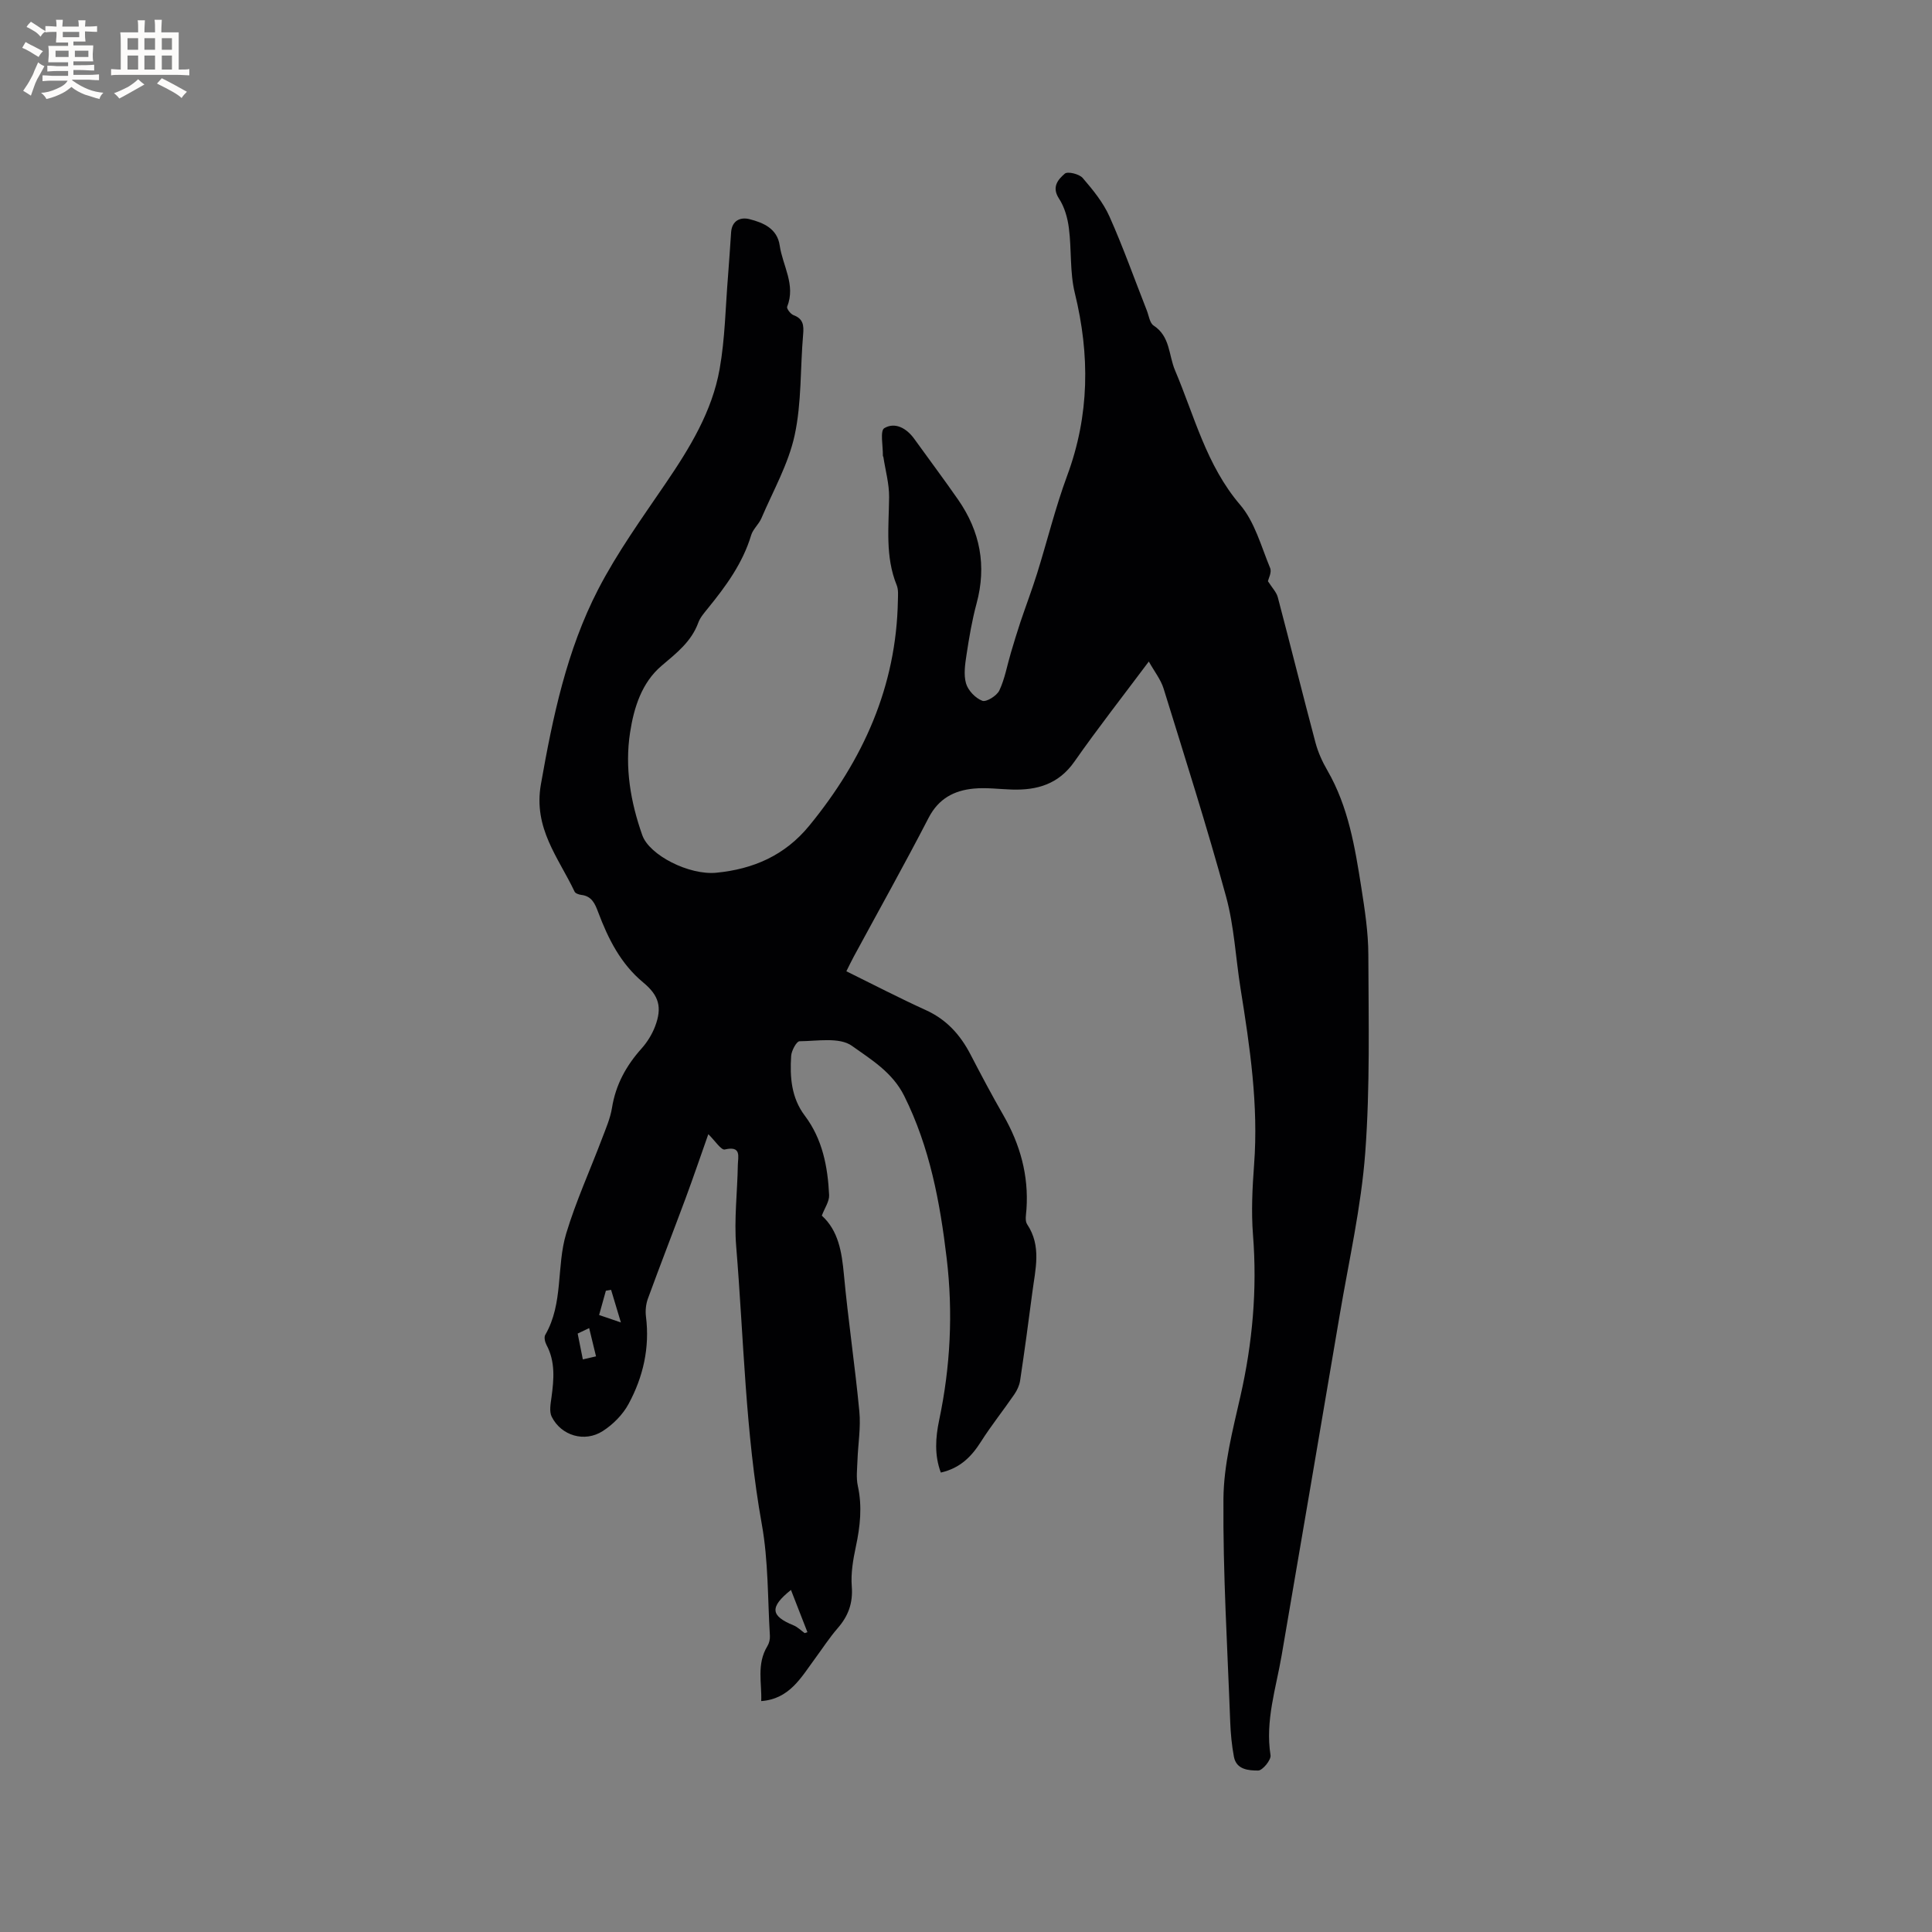 <svg enable-background="new 0 0 400 400" viewBox="0 0 400 400" xmlns="http://www.w3.org/2000/svg"><rect x="0" y="0" width="400" height="400" fill="#808080" stroke="none"/><path d="m237.85 136.96c-5.33 7.13-10.55 13.79-15.4 20.72-3.26 4.66-7.69 5.95-12.93 5.79-2.64-.08-5.3-.45-7.91-.2-4.06.38-7.28 2.06-9.34 6.03-5.01 9.69-10.34 19.21-15.53 28.8-.49.91-.94 1.85-1.51 2.99 5.65 2.78 10.99 5.56 16.47 8.05 4.29 1.95 7.14 5.13 9.25 9.21 2.19 4.22 4.42 8.43 6.79 12.55 3.47 6.04 5.26 12.45 4.78 19.45-.07 1.04-.36 2.37.13 3.11 3.05 4.56 1.69 9.37 1.08 14.14-.79 6.09-1.62 12.18-2.53 18.26-.15.98-.62 1.99-1.19 2.82-2.26 3.3-4.77 6.43-6.91 9.8-1.96 3.09-4.29 5.48-8.31 6.4-1.36-3.61-1.1-7.27-.35-10.84 2.34-11.1 2.9-22.26 1.56-33.52-1.38-11.61-3.49-22.97-8.79-33.62-2.45-4.92-6.9-7.56-10.83-10.37-2.57-1.84-7.17-.98-10.85-.95-.61.01-1.66 1.94-1.73 3.03-.28 4.36.02 8.66 2.82 12.37 3.67 4.86 4.76 10.58 5.04 16.45.06 1.31-.92 2.67-1.51 4.25 3.44 3.14 4.13 7.51 4.57 12.18.88 9.48 2.3 18.9 3.2 28.38.32 3.32-.27 6.73-.39 10.1-.06 1.78-.3 3.63.08 5.33.93 4.26.48 8.38-.42 12.57-.57 2.68-1.05 5.49-.84 8.19.27 3.44-.7 6.12-2.9 8.65-1.73 1.99-3.18 4.24-4.75 6.37-2.86 3.88-5.26 8.32-11.1 8.74.17-3.62-1.01-7.62 1.28-11.38.36-.59.56-1.41.52-2.11-.47-7.7-.31-15.53-1.67-23.08-3.42-19.06-3.73-38.37-5.31-57.58-.46-5.56.25-11.22.34-16.84.03-1.69.82-4.04-2.7-3.21-.75.18-2.02-1.82-3.41-3.17-1.63 4.61-3.11 8.97-4.71 13.29-2.58 6.94-5.27 13.84-7.81 20.79-.41 1.13-.54 2.48-.39 3.68.81 6.45-.58 12.51-3.6 18.09-1.19 2.21-3.22 4.26-5.35 5.62-3.76 2.41-8.59.96-10.56-2.96-.55-1.09-.23-2.7-.05-4.04.5-3.71.83-7.36-1.04-10.85-.31-.59-.54-1.58-.25-2.07 3.79-6.54 2.28-14.15 4.33-20.97 2.02-6.71 4.96-13.14 7.44-19.71.78-2.06 1.69-4.14 2.04-6.29.76-4.79 2.93-8.75 6.13-12.32 1.17-1.31 2.16-2.91 2.79-4.55 1.52-3.99.81-6.42-2.45-9.12-4.66-3.86-7.25-9.04-9.32-14.54-.66-1.76-1.32-3.34-3.5-3.59-.5-.06-1.22-.31-1.39-.68-3.34-7.06-8.58-13.11-6.97-22.23 2.46-13.96 5.34-27.73 11.85-40.34 3.97-7.68 9.1-14.79 13.98-21.96 4.99-7.33 9.61-14.87 11.17-23.66 1.13-6.33 1.21-12.84 1.74-19.27.25-3.02.42-6.05.64-9.07.18-2.41 1.92-3.17 3.79-2.7 2.88.73 5.76 1.95 6.27 5.46.61 4.2 3.36 8.14 1.54 12.68-.15.37.71 1.51 1.3 1.73 2.03.75 2.18 2.1 2.01 4-.61 6.97-.29 14.12-1.76 20.89-1.29 5.94-4.45 11.48-6.88 17.17-.53 1.24-1.74 2.24-2.12 3.5-1.75 5.83-5.24 10.58-9 15.2-.73.9-1.55 1.84-1.94 2.9-1.45 3.97-4.53 6.32-7.63 8.96-4.08 3.48-5.7 8.6-6.5 13.8-1.12 7.28.1 14.38 2.53 21.26 1.46 4.14 9.69 8.32 15.33 7.77 7.64-.75 14.18-3.56 19.24-9.74 11.16-13.62 18.04-28.83 18.35-46.66.02-1.05.13-2.21-.25-3.14-2.41-5.93-1.63-12.07-1.57-18.2.03-2.76-.76-5.54-1.18-8.3-.02-.1-.11-.2-.11-.29.04-1.98-.62-5.17.29-5.71 2.21-1.32 4.61-.01 6.2 2.2 3.03 4.21 6.15 8.37 9.11 12.63 4.54 6.55 5.91 13.66 3.8 21.46-.94 3.47-1.54 7.04-2.08 10.6-.3 1.97-.63 4.14-.1 5.97.43 1.46 1.96 3.05 3.37 3.58.83.31 3-1.04 3.52-2.13 1.15-2.44 1.61-5.19 2.39-7.8.63-2.11 1.26-4.23 1.96-6.32 1.13-3.37 2.4-6.7 3.46-10.09 2.11-6.75 3.79-13.66 6.24-20.28 4.63-12.5 4.72-24.98 1.58-37.8-1.06-4.32-.65-8.99-1.23-13.45-.27-2.11-.9-4.36-2.05-6.11-1.58-2.42-.16-3.97 1.21-5.16.59-.51 2.99.07 3.7.9 2.11 2.45 4.25 5.07 5.55 7.99 2.84 6.36 5.17 12.96 7.73 19.45.42 1.08.6 2.59 1.4 3.11 3.47 2.27 3.09 6.1 4.44 9.28 4.02 9.46 6.47 19.64 13.47 27.83 3.04 3.55 4.36 8.62 6.22 13.1.37.88-.36 2.21-.46 2.72.87 1.37 1.76 2.26 2.04 3.31 2.65 10.03 5.14 20.1 7.81 30.13.53 1.99 1.42 3.95 2.46 5.74 4.35 7.52 5.71 15.9 7.03 24.27.72 4.6 1.44 9.26 1.45 13.9.04 13.66.37 27.36-.64 40.95-.84 11.26-3.39 22.4-5.28 33.57-3.97 23.5-8.01 46.99-12.02 70.48-1.17 6.86-3.44 13.56-2.31 20.73.15.96-1.66 3.16-2.56 3.16-1.91 0-4.51-.14-5.02-2.85-.45-2.39-.68-4.84-.77-7.27-.57-15.36-1.52-30.73-1.4-46.09.05-7.1 1.92-14.25 3.51-21.26 2.51-11.04 3.5-22.11 2.61-33.42-.38-4.84-.13-9.76.23-14.62.92-12.27-.87-24.3-2.8-36.34-1.02-6.38-1.32-12.95-3.02-19.14-3.95-14.45-8.5-28.73-12.93-43.05-.58-1.85-1.89-3.49-3.05-5.57zm-71.25 201.16c.19-.06.38-.13.57-.19-1.11-2.85-2.22-5.71-3.41-8.75-4.5 3.6-4.2 5.39.53 7.33.85.34 1.55 1.06 2.31 1.61zm-40.08-71.07c-.36.06-.72.12-1.08.18-.46 1.64-.91 3.28-1.4 5.03 1.43.49 2.48.85 4.51 1.54-.83-2.78-1.43-4.76-2.03-6.75zm-3.12 13.77c-.5-2.07-.93-3.84-1.42-5.85-1.17.55-1.95.93-2.38 1.13.39 1.97.72 3.61 1.07 5.35.81-.19 1.61-.37 2.73-.63z" fill="#010103"/><g fill="#fcfbfa"><path d="m6.8 9.5c.6.3 1.3.7 2.1 1.1-.4.4-.7.8-.9 1.2-.7-.4-1.3-.8-1.8-1.1s-1.1-.6-1.6-.8c.2-.4.5-.8.7-1.2.4.2.8.5 1.5.8zm.9 6.9c-.3.6-.5 1.1-.7 1.7s-.4 1.1-.6 1.7c-.6-.4-1.1-.7-1.6-1 .7-1 1.2-1.8 1.5-2.4.3-.5.6-1.1.8-1.7.3-.6.5-1.2.8-1.8.3.3.8.6 1.3.8-.7 1.3-1.2 2.2-1.5 2.7zm.1-11c.4.3 1 .7 1.7 1.1-.5.2-.8.6-1.1 1.1-.5-.6-1-1-1.4-1.2s-.9-.6-1.5-.8c.2-.4.5-.7.9-1.1.5.3.9.6 1.4.9zm10.5 13.1c1 .4 2 .6 3.1.7-.4.4-.7.8-.8 1.3-.9-.2-1.9-.6-3-.9-1-.4-2-.9-2.8-1.6-.5.4-1.1.9-1.9 1.3s-1.9.9-3.3 1.2c-.1-.3-.5-.8-1.1-1.3 1 0 2.1-.3 3.2-.8 1.2-.5 1.9-1 2.3-1.7h-3.2c-.4 0-1 0-2 .1v-1.2c1 0 1.7.1 2 .1h3.3v-1h-2.3c-.2 0-.9 0-2 .1v-1.2c1.2 0 1.9.1 2 .1h2.3v-.8h-4.1c0-.7.1-1.2.1-1.6 0-.5 0-1.1-.1-1.8h4.1v-.7h-2.5c0-.6.1-1.1.1-1.6v-.6h-.5c-.4 0-1 0-1.8.1v-1.3c1.2 0 1.9.1 2.1.1h.2c0-.3 0-.8-.1-1.4h1.4c0 .6-.1 1-.1 1.4h3.4c0-.4 0-.8-.1-1.3h1.5c0 .4-.1.9-.1 1.3.7 0 1.5 0 2.5-.1v1.2c-1 0-1.8-.1-2.5-.1v.6c0 .3 0 .8.1 1.5h-2.5v.8h4.1c0 .7-.1 1.3-.1 1.8s0 1 .1 1.5h-4.1v.8h1.4c.8 0 1.8 0 2.9-.1v1.2c-1 0-1.9-.1-2.8-.1h-1.5v1h3.2c.3 0 1 0 2.1-.1v1.2c-1.1 0-1.8-.1-2.1-.1h-3.4l-.1.1c1.4 1 2.4 1.5 3.4 1.9zm-4.1-6.7v-1.3h-2.7v1.3zm2.2-4.1v-1.1h-3.4v1.1zm1.9 4.1v-1.3h-2.8v1.3z"/><path d="m37 6.7v2.3 5.4c1 0 1.8 0 2.2-.1v1.3c-.6 0-1.5-.1-2.5-.1h-11.9c-.7 0-1.3 0-1.8.1v-1.3c.5 0 1.1.1 2 .1v-5.2c0-1 0-1.8-.1-2.5h3.7c0-1.3 0-2.1-.1-2.5h1.5c0 .4-.1 1.3-.1 2.5h2.2c0-1.2 0-2.1-.1-2.6h1.5c0 .4-.1 1.3-.1 2.6zm-12.3 13.7c-.3-.4-.7-.8-1.1-1.1 1.1-.4 2.1-.9 2.9-1.3.8-.5 1.5-1 2.1-1.6.4.4.9.8 1.3 1.1-2.5 1.4-4.2 2.4-5.2 2.9zm3.9-10.1v-2.4h-2.2v2.4zm0 4.1v-2.9h-2.2v2.9zm3.5-4.1v-2.4h-2.2v2.4zm0 4.1v-2.9h-2.2v2.9zm.4 2.9 1-1.1c.6.3 1.4.7 2.5 1.3s2 1.1 2.7 1.5c-.4.4-.8.8-1.1 1.3-.8-.8-2.5-1.7-5.1-3zm3.1-7v-2.4h-2.1v2.4zm0 4.1v-2.9h-2.1v2.9z"/></g></svg>